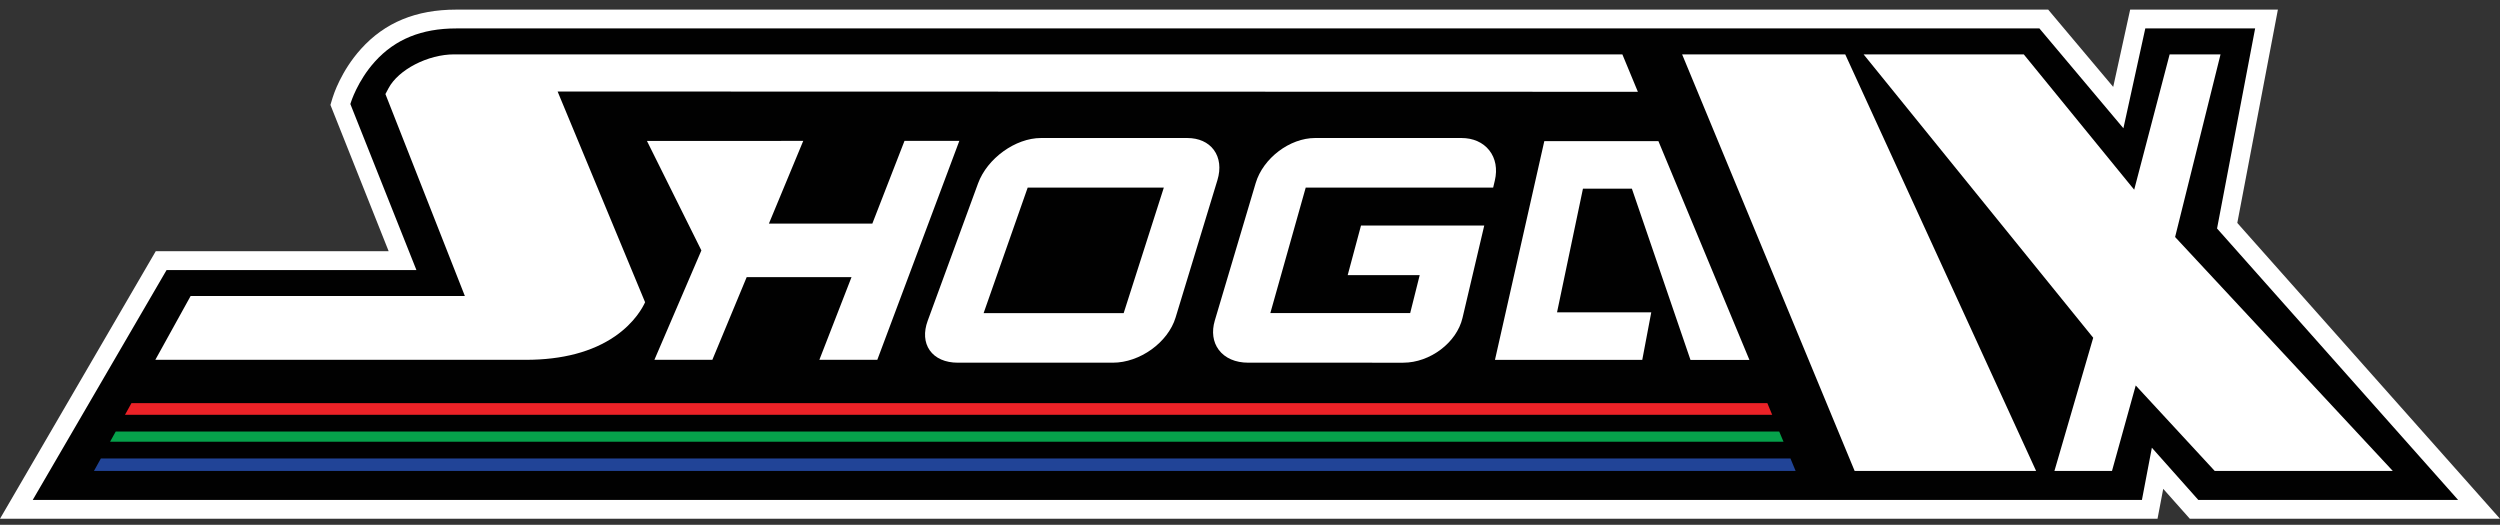 <?xml version="1.0" encoding="utf-8"?>
<!-- Generator: Adobe Illustrator 15.1.0, SVG Export Plug-In . SVG Version: 6.00 Build 0)  -->
<!DOCTYPE svg PUBLIC "-//W3C//DTD SVG 1.1//EN" "http://www.w3.org/Graphics/SVG/1.1/DTD/svg11.dtd">
<svg version="1.1" id="Layer_1" xmlns="http://www.w3.org/2000/svg" xmlns:xlink="http://www.w3.org/1999/xlink" x="0px" y="0px"
	 width="1410px" height="296px" viewBox="0 0 1410 296" style="enable-background:new 0 0 1410 296;" xml:space="preserve">
<rect x="0" y="0" width="1410" height="296" fill="#333333" stroke="none"/>
<style type="text/css">
<![CDATA[
	.st0{fill:#EC2227;}
	.st1{fill:#214497;}
	.st2{fill:#FFFFFF;}
	.st3{fill:#010101;}
	.st4{fill:#06A14B;}
]]>
</style>
<path class="st2" d="M1392.236,272.569l-128.571-144.766l-1.831-2.065l0.516-2.713l19.668-103.326l2.709-14.28h-14.529h-59.115
	h-9.674l-2.073,9.446l-5.048,23.019l-2.44,11.125l-7.332-8.718l-25.738-30.583l-3.597-4.285h-5.597H257.326
	c-22.68,0-40.249,7.246-53.711,22.155c-11.279,12.488-15.585,26.056-16.038,27.566l-1.215,4.026l1.548,3.895l28.237,70.942
	l3.058,7.687h-8.272H94.757h-6.915l-3.479,5.973L10.521,274.503L0,292.58h20.918h1185.978h9.95l1.079-5.686l2.133-11.191
	l7.571,8.515l3.851,4.327l3.584,4.039h5.4h142.78H1410L1392.236,272.569z"/>
<path class="st3" d="M1250.417,128.872l21.478-112.837h-61.945l-12.349,56.307l-47.374-56.307H257.323
	c-19.501,0-34.493,6.104-45.828,18.653c-9.88,10.939-13.597,23.013-13.751,23.519l-0.142,0.467l37.259,93.635H93.948L18.469,281.947
	H1208.05l5.6-29.432l26.181,29.432h146.532L1250.417,128.872z"/>
<polygon class="st2" points="948.711,30.664 1046.021,265.62 1148.372,265.62 1040.707,30.664 "/>
<polygon class="st2" points="1227.79,134.788 1226.754,133.679 1227.122,132.205 1252.384,30.664 1223.678,30.664 1205.078,101.66 
	1203.683,106.993 1200.19,102.724 1141.402,30.664 1051.066,30.664 1179.647,189.353 1180.576,190.49 1180.159,191.901 
	1158.693,265.62 1191.162,265.62 1203.201,222.251 1204.549,217.399 1207.965,221.098 1249.111,265.62 1349.544,265.62 "/>
<path class="st2" d="M669.642,77.84h-82.534c-14.39,0-30.311,11.483-35.486,25.598l-28.415,77.514
	c-2.32,6.331-1.913,12.226,1.151,16.61c3.15,4.513,8.781,6.995,15.853,6.995h87.429c15.238,0,31.113-11.412,35.382-25.44
	l23.602-77.515c1.994-6.544,1.27-12.612-2.042-17.083C681.393,80.211,676.085,77.84,669.642,77.84z M633.754,176.589h-78.99
	l24.849-70.771h76.784L633.754,176.589z"/>
<polygon class="st2" points="870.988,79.612 843.165,202.956 926.239,202.956 931.307,176.166 878.165,176.166 892.787,106.404 
	920.383,106.404 953.434,202.998 986.675,202.998 935.35,79.612 "/>
<path class="st2" d="M800.709,155.189l-5.364,21.399h-78.879l19.956-70.771H842.14l0.956-4.038c1.524-6.47,0.404-12.514-3.157-17.01
	c-3.54-4.47-9.108-6.93-15.691-6.93h-82.525c-14.31,0-29.347,11.405-33.518,25.426l-23.055,77.516
	c-1.855,6.239-1.068,12.101,2.217,16.507c3.501,4.688,9.4,7.269,16.621,7.269l87.418,0.008c15.172,0,30.177-11.336,33.45-25.263
	l12.259-52.082h-69.512l-7.506,27.97L800.709,155.189L800.709,155.189z"/>
<path class="st2" d="M923.76,51.772l-609.266-0.151l49.34,118.841c-1.103,2.477-5.632,11.347-16.873,19.141
	c-12.834,8.859-29.809,13.338-50.407,13.338H87.605l19.909-35.998h154.667L217.377,53.05l1.738-3.267
	c5.598-10.541,22.229-19.118,37.065-19.118h658.83L923.76,51.772z"/>
<polygon class="st1" points="1012.73,265.605 1009.811,258.561 56.903,258.561 52.993,265.605 "/>
<polygon class="st4" points="1005.9,249.139 1003.477,243.382 65.273,243.382 62.075,249.139 "/>
<polygon class="st0" points="999.517,233.962 996.777,227.358 74.145,227.358 70.481,233.962 "/>
<polygon class="st2" points="510.135,79.462 491.998,126.105 433.666,126.105 453.029,79.462 364.882,79.5 395.582,141.24 
	369.083,202.941 401.763,202.941 421.129,156.308 480.255,156.308 462.121,202.941 494.798,202.941 541.063,79.462 "/>
</svg>
